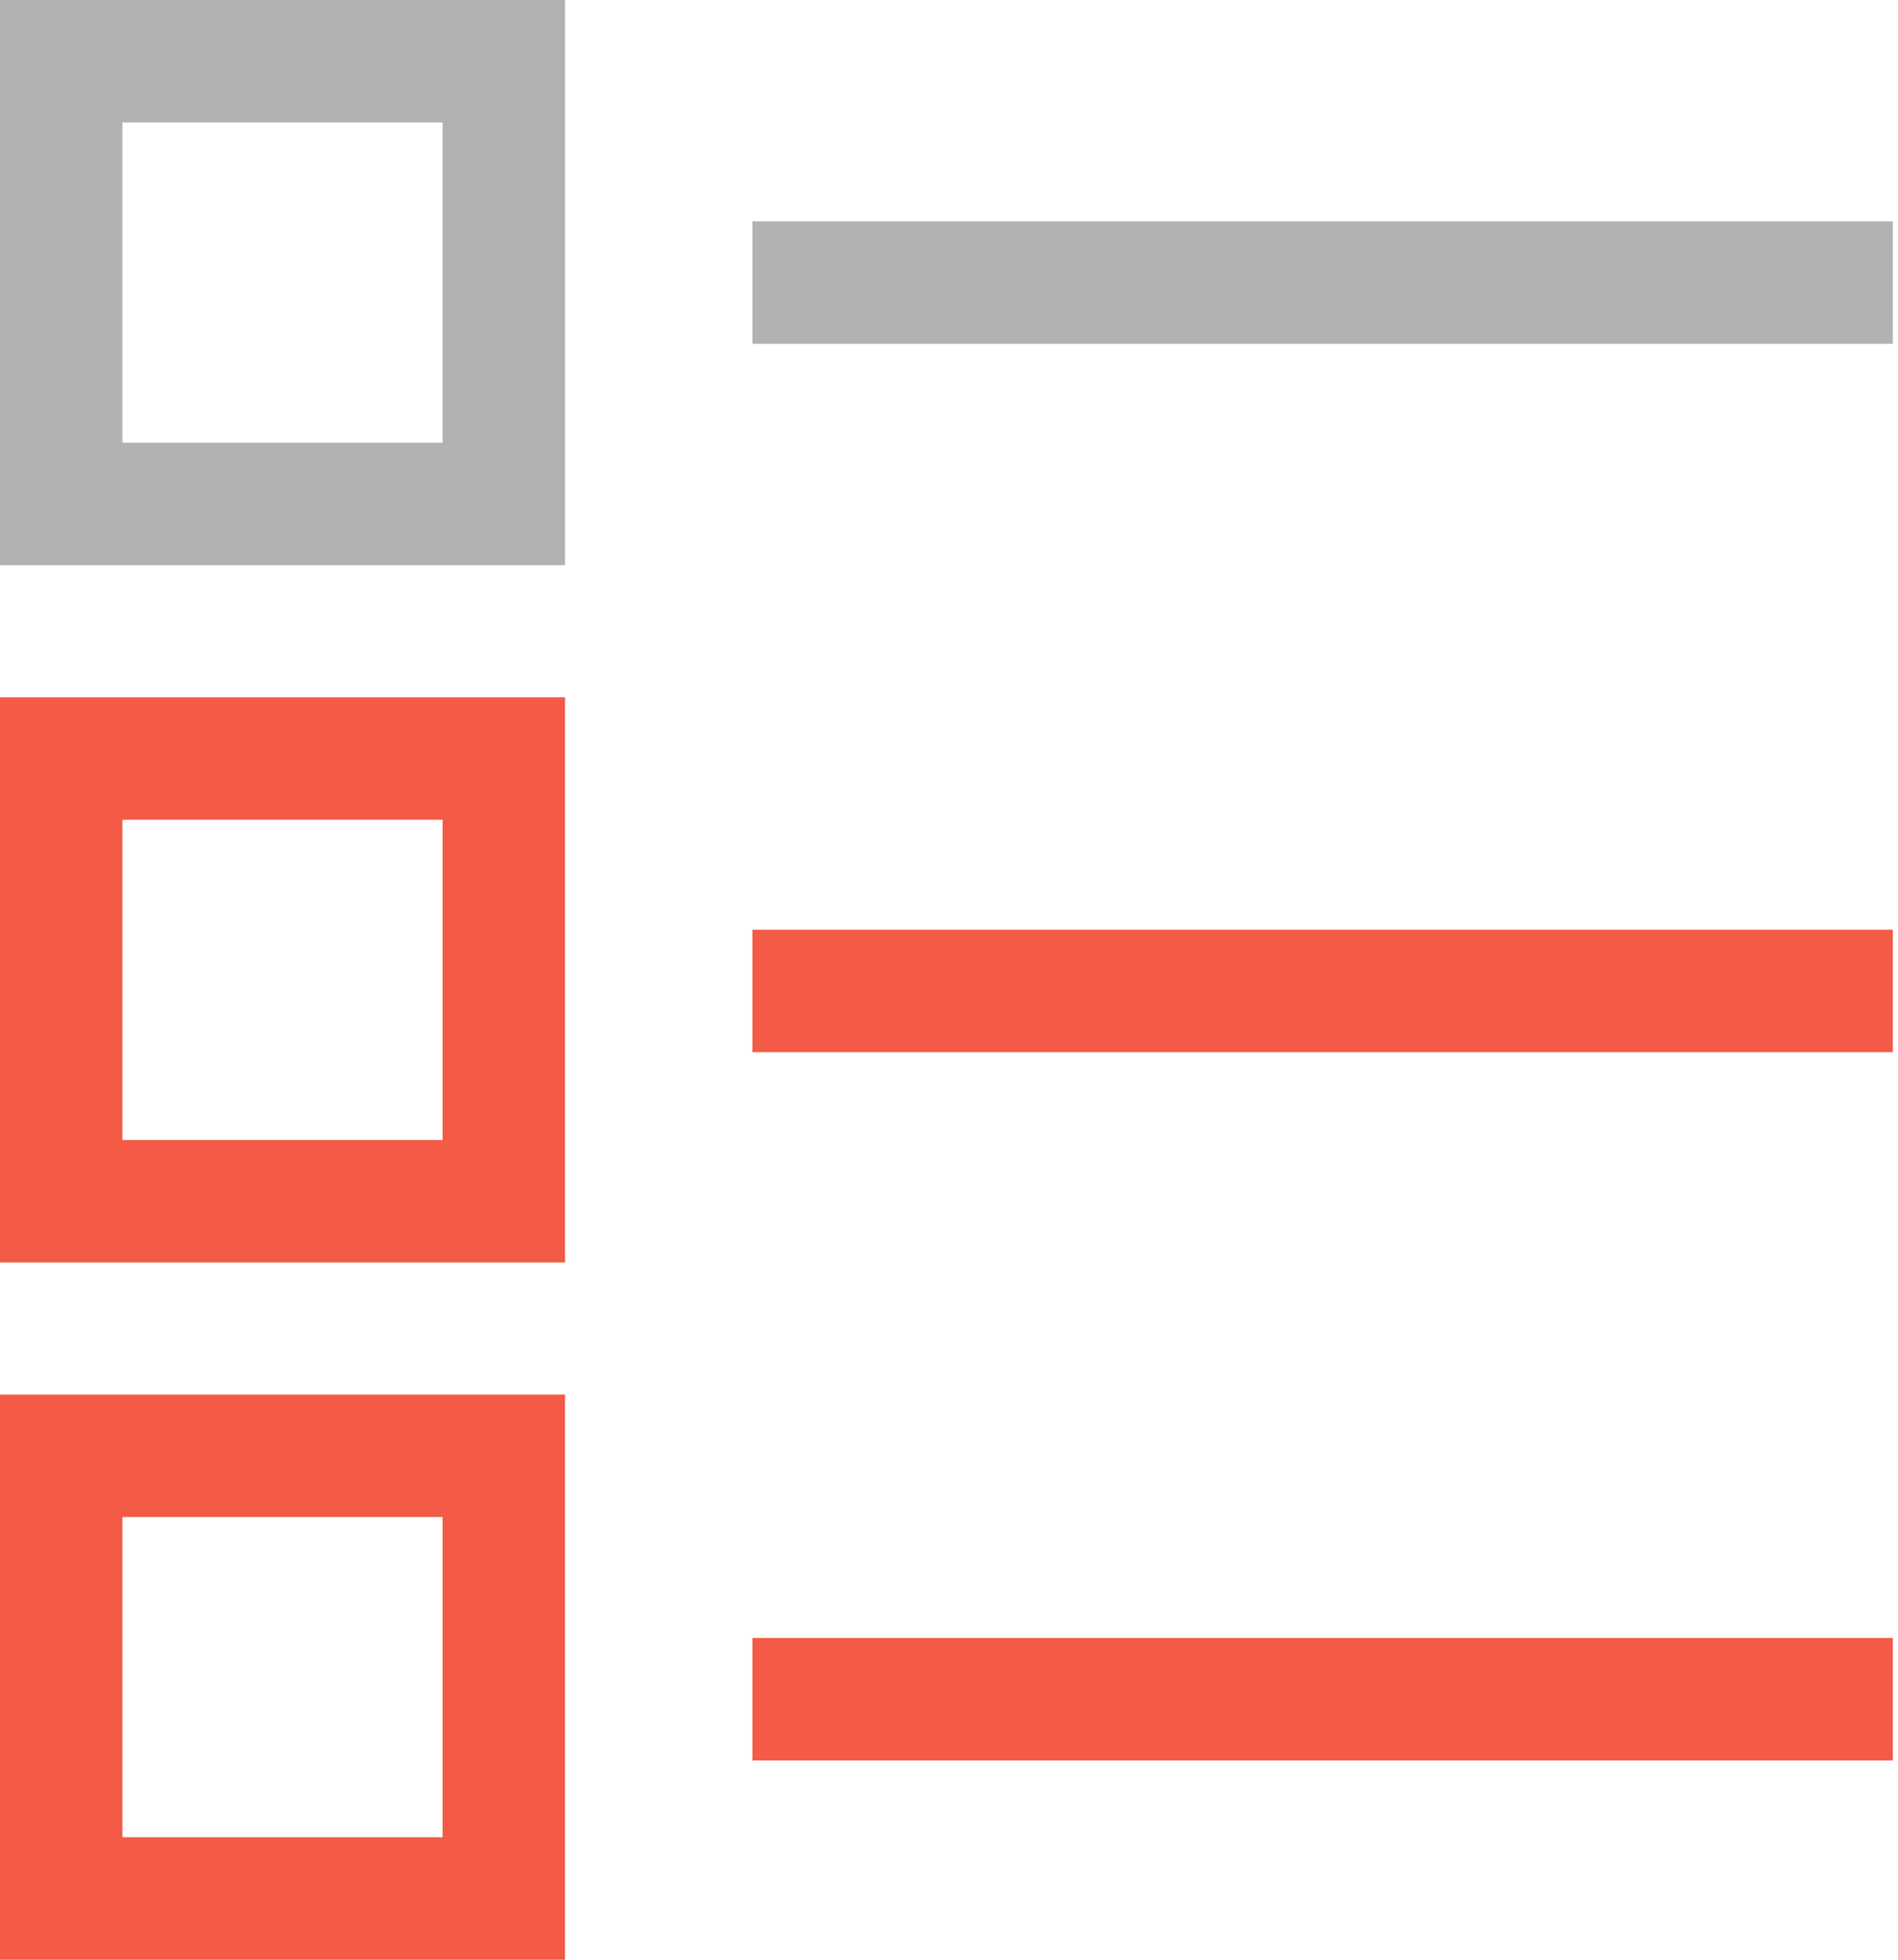 <svg width="31" height="32" viewBox="0 0 31 32" fill="none" xmlns="http://www.w3.org/2000/svg">
<path d="M13.289 4.614H29.916" stroke="#B2B2B2" stroke-width="2" stroke-miterlimit="10" stroke-linecap="square"/>
<path d="M13.289 16.181H29.916" stroke="#F35B46" stroke-width="2" stroke-miterlimit="10" stroke-linecap="square"/>
<path d="M13.289 27.747H29.916" stroke="#F35B46" stroke-width="2" stroke-miterlimit="10" stroke-linecap="square"/>
<path d="M8.229 1H1V8.229H8.229V1Z" stroke="#B2B2B2" stroke-width="2" stroke-miterlimit="10" stroke-linecap="square"/>
<path d="M8.229 12.386H1V19.615H8.229V12.386Z" stroke="#F35B46" stroke-width="2" stroke-miterlimit="10" stroke-linecap="square"/>
<path d="M8.229 23.771H1V31H8.229V23.771Z" stroke="#F35B46" stroke-width="2" stroke-miterlimit="10" stroke-linecap="square"/>
</svg>

